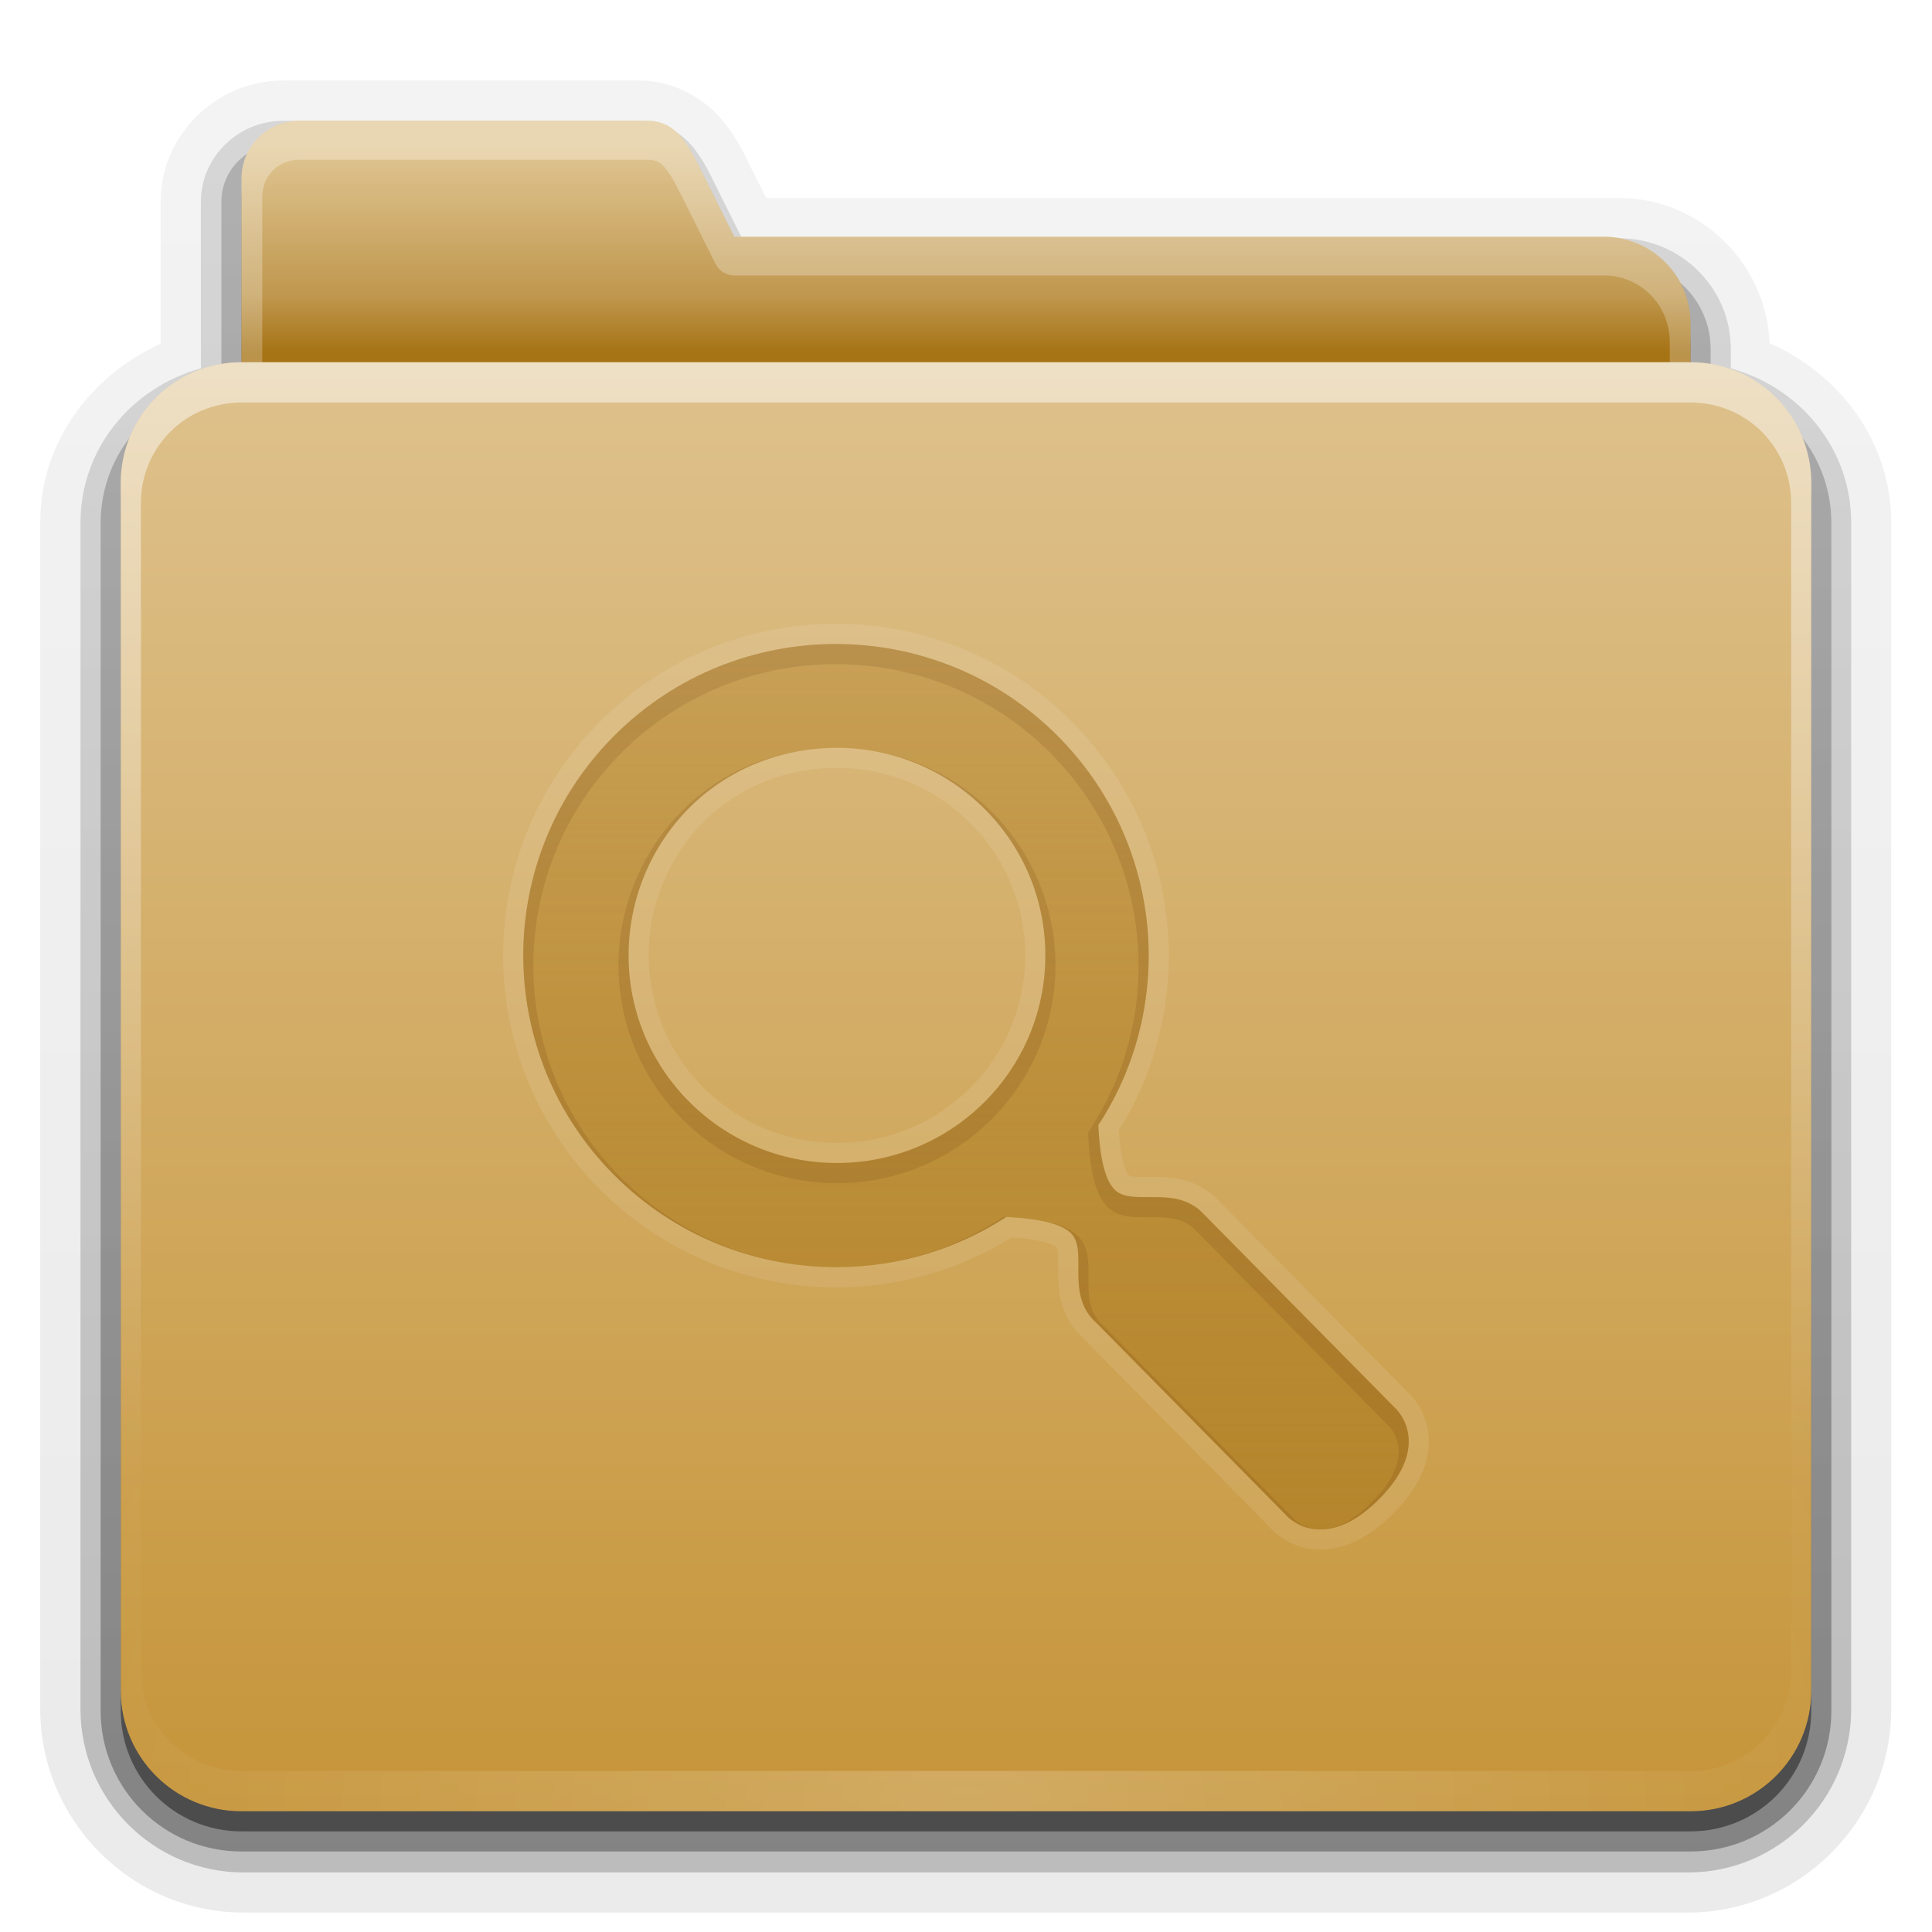 <?xml version="1.0" encoding="UTF-8" standalone="no"?>
<!-- Created with Inkscape (http://www.inkscape.org/) -->
<svg id="svg2408" xmlns:rdf="http://www.w3.org/1999/02/22-rdf-syntax-ns#" xmlns="http://www.w3.org/2000/svg" height="96" width="96" version="1.2" xmlns:cc="http://creativecommons.org/ns#" xmlns:xlink="http://www.w3.org/1999/xlink" xmlns:dc="http://purl.org/dc/elements/1.1/">
 <defs id="defs2410">
  <linearGradient id="linearGradient3699">
   <stop id="stop3701" style="stop-color:#b38329" offset="0"/>
   <stop id="stop3703" style="stop-color:#b38329;stop-opacity:.502" offset="1"/>
  </linearGradient>
  <linearGradient id="linearGradient3737">
   <stop id="stop3739" style="stop-color:#fff" offset="0"/>
   <stop id="stop3741" style="stop-color:#fff;stop-opacity:0" offset="1"/>
  </linearGradient>
  <filter id="filter3174" color-interpolation-filters="sRGB">
   <feGaussianBlur id="feGaussianBlur3176" stdDeviation="1.71"/>
  </filter>
  <linearGradient id="linearGradient3188" y2="73.995" xlink:href="#linearGradient3737" gradientUnits="userSpaceOnUse" x2="36.357" y1="18" x1="36.357"/>
  <linearGradient id="linearGradient4010" y2="58.466" xlink:href="#linearGradient3737" gradientUnits="userSpaceOnUse" x2="23.607" y1="6" x1="23.607"/>
  <linearGradient id="linearGradient4018" y2="5.297" gradientUnits="userSpaceOnUse" x2="45.448" gradientTransform="matrix(1.006 0 0 .994 0 12)" y1="80.472" x1="45.448">
   <stop id="stop3750" offset="0"/>
   <stop id="stop3752" style="stop-opacity:.588" offset="1"/>
  </linearGradient>
  <linearGradient id="linearGradient4023" y2="32.013" gradientUnits="userSpaceOnUse" x2="34.86" gradientTransform="matrix(.72 0 0 .72 1.92 -5.52)" y1="17.736" x1="34.86">
   <stop id="stop3350" style="stop-color:#e0c693" offset="0"/>
   <stop id="stop3356" style="stop-color:#c0984f" offset=".717"/>
   <stop id="stop3352" style="stop-color:#a67315" offset="1"/>
  </linearGradient>
  <linearGradient id="linearGradient3312" y2="5.988" gradientUnits="userSpaceOnUse" x2="48" gradientTransform="translate(0,12)" y1="78" x1="48">
   <stop id="stop3189" style="stop-color:#c6953a" offset="0"/>
   <stop id="stop3191" style="stop-color:#dec18c" offset="1"/>
  </linearGradient>
  <radialGradient id="radialGradient3662" gradientUnits="userSpaceOnUse" cy="90.172" cx="48" gradientTransform="matrix(1.157 0 0 .996 -7.551 .197)" r="42">
   <stop id="stop3739-0" style="stop-color:#fff" offset="0"/>
   <stop id="stop3741-4" style="stop-color:#fff;stop-opacity:0" offset="1"/>
  </radialGradient>
  <clipPath id="clipPath3703">
   <path id="path3705" style="opacity:.7;enable-background:new;fill:#bd8c31" d="m88 31.978c-4.525 0-8.193 3.393-8.193 7.579 0.011 0.48 0.018 1.028 0.068 1.624-0.716 0.378-0.809 1.858-0.171 3.35 0.246 0.575 0.582 1.043 0.922 1.421 0.011 0.013 0.023 0.021 0.034 0.034 0.081 0.394 0.141 0.706 0.239 1.15 0.304 0.903 1.558 2.601 2.663 4.06 0.11 1.126 0.119 2.238-0.102 3.519-3.179 2.615-11.311 3.79-11.299 6.497l-1.092 7.038c0 1.442 2.173 2.762 5.632 3.654l0.478 1.929a1.19 1.179 0 0 0 0.751 0.78c0.154 0.059 0.262 0.183 0.683 0.305 2.217 0.638 5.592 1.083 9.387 1.083s7.205-0.445 9.421-1.083c0.421-0.121 0.529-0.246 0.683-0.305a1.19 1.179 0 0 0 0.717 -0.744l0.58-2.03c3.375-0.891 5.53-2.165 5.53-3.587l-1.092-7.038c-0.013-2.317-8.193-3.79-11.333-6.497-0.127-1.037-0.133-2.058-0.068-3.079 1.004-1.536 2.326-3.501 2.663-4.5 0.124-0.518 0.177-0.875 0.273-1.32 0.297-0.359 0.566-0.774 0.785-1.286 0.607-1.417 0.55-2.788-0.068-3.248 0.043-0.616 0.084-1.2 0.102-1.726 0-4.186-3.668-7.579-8.193-7.579z"/>
  </clipPath>
  <filter id="filter3715" color-interpolation-filters="sRGB">
   <feGaussianBlur id="feGaussianBlur3717" stdDeviation="0.584"/>
  </filter>
  <clipPath id="clipPath3726">
   <path id="path3728" style="opacity:.3;fill:#f0f" d="m117.44 24.75c-3.324 0-6 2.676-6 6v47.469c0 3.324 2.676 6 6 6h60.125c3.324 0 6-2.676 6-6v-47.469c0-3.324-2.676-6-6-6h-60.125zm30.56 7.219c4.525 0 8.188 3.408 8.188 7.594-0.018 0.526-0.051 1.103-0.094 1.719 0.618 0.46 0.669 1.833 0.062 3.25-0.219 0.511-0.485 0.922-0.781 1.281-0.096 0.444-0.158 0.795-0.281 1.312-0.336 0.999-1.652 2.964-2.656 4.5-0.065 1.021-0.065 2.057 0.062 3.094 3.14 2.707 11.331 4.183 11.344 6.5l1.094 7.031c0 1.422-2.156 2.703-5.531 3.594l-0.59 2.031a1.19 1.179 0 0 1 -0.719 0.75c-0.154 0.059-0.267 0.16-0.688 0.281-2.21 0.638-5.6 1.094-9.4 1.094-3.795 0-7.158-0.456-9.375-1.094-0.421-0.121-0.534-0.222-0.688-0.281a1.19 1.179 0 0 1 -0.75 -0.781l-0.5-1.938c-3.459-0.892-5.625-2.214-5.625-3.656l1.094-7.031c-0.012-2.707 8.133-3.885 11.312-6.5 0.222-1.281 0.204-2.405 0.094-3.531-1.105-1.46-2.353-3.16-2.656-4.062-0.098-0.445-0.169-0.731-0.25-1.125-0.011-0.012-0.02-0.05-0.031-0.062-0.339-0.379-0.66-0.831-0.906-1.406-0.639-1.492-0.56-2.965 0.156-3.344-0.05-0.597-0.051-1.145-0.062-1.625 0-4.186 3.663-7.594 8.188-7.594z"/>
  </clipPath>
  <filter id="filter3738" color-interpolation-filters="sRGB">
   <feGaussianBlur id="feGaussianBlur3740" stdDeviation="0.584"/>
  </filter>
  <linearGradient id="linearGradient2933" y2="31.998" xlink:href="#linearGradient3699" gradientUnits="userSpaceOnUse" x2="52.319" gradientTransform="translate(0,70)" y1="75.953" x1="52.319"/>
  <linearGradient id="linearGradient3671" y2="6.917" xlink:href="#ButtonShadow-9" gradientUnits="userSpaceOnUse" x2="26.5" y1="90.313" x1="26.5"/>
  <linearGradient id="ButtonShadow-9" y2="7.016" gradientUnits="userSpaceOnUse" x2="45.448" gradientTransform="matrix(1.006 0 0 .994 0 12)" y1="80.472" x1="45.448">
   <stop id="stop3750-4" offset="0"/>
   <stop id="stop3752-5" style="stop-opacity:.588" offset="1"/>
  </linearGradient>
  <linearGradient id="linearGradient3692" y2="6.917" xlink:href="#ButtonShadow-9" gradientUnits="userSpaceOnUse" x2="26.5" gradientTransform="matrix(1.028 0 0 1.013 -1.333 .031)" y1="90.313" x1="26.5"/>
  <linearGradient id="linearGradient3701" y2="6.917" xlink:href="#ButtonShadow-9" gradientUnits="userSpaceOnUse" x2="26.5" gradientTransform="matrix(1.028 0 0 1.013 -1.333 .031)" y1="90.313" x1="26.5"/>
  <linearGradient id="linearGradient3789" y2="1.833" xlink:href="#linearGradient3699" gradientUnits="userSpaceOnUse" x2="8.915" gradientTransform="matrix(2.584 0 0 2.584 18.116 26.973)" y1="18.869" x1="8.915"/>
  <clipPath id="clipPath3821">
   <path id="path3823" style="opacity:.35;color:#000000;fill:#f60" d="m18 24.094c-1.108 0-2 0.892-2 2v56.531c0 1.108 0.892 2 2 2h60.469c1.108 0 2-0.892 2-2v-56.531c0-1.108-0.892-2-2-2h-60.469zm23.531 7.906c3.976 0 7.968 1.511 11 4.531 5.286 5.266 5.962 13.375 2.031 19.375 0.051 1.02 0.21 2.666 0.875 3.25 0.906 0.796 3.025-0.339 4.406 1.188l9.532 9.656s1.877 1.758-0.875 4.5-4.5 0.875-4.5 0.875l-9.531-9.656c-1.532-1.376-0.42-3.504-1.219-4.407-0.587-0.662-2.226-0.792-3.25-0.843-6.022 3.916-14.152 3.204-19.438-2.062-6.063-6.041-6.063-15.834 0-21.875 3.032-3.02 6.993-4.531 10.969-4.531zm0.062 5.156c-2.858 0-5.438 1.101-7.312 2.969s-3.062 4.496-3.062 7.344c0 5.696 4.659 10.313 10.375 10.312 5.716 0 10.344-4.617 10.344-10.312 0-5.696-4.627-10.312-10.344-10.312z"/>
  </clipPath>
  <filter id="filter3829" color-interpolation-filters="sRGB">
   <feGaussianBlur id="feGaussianBlur3831" stdDeviation="0.66"/>
  </filter>
  <clipPath id="clipPath3840">
   <path id="path3842" style="opacity:.9;fill:#f00" d="m30.547 36.531c-6.063 6.041-6.063 15.847 0 21.888 5.286 5.266 13.429 5.968 19.451 2.052 1.024 0.051 2.674 0.192 3.261 0.855 0.799 0.903-0.33 3.013 1.201 4.389l9.526 9.652s1.767 1.887 4.519-0.855 0.858-4.503 0.858-4.503l-9.526-9.653c-1.381-1.526-3.499-0.401-4.405-1.197-0.665-0.584-0.807-2.229-0.858-3.249 3.93-6 3.226-14.113-2.059-19.38-6.063-6.041-15.905-6.041-21.968 0zm3.719 3.591c1.874-1.868 4.465-2.964 7.323-2.964 5.716 0 10.355 4.621 10.355 10.317 0 5.696-4.638 10.317-10.355 10.317-5.716 0-10.355-4.621-10.355-10.317 0-2.848 1.158-5.485 3.032-7.353z"/>
  </clipPath>
  <filter id="filter3844" color-interpolation-filters="sRGB">
   <feGaussianBlur id="feGaussianBlur3846" stdDeviation="0.44"/>
  </filter>
 </defs>
 <g id="layer2" style="display:none">
  <path id="rect3745" style="opacity:.9;filter:url(#filter3174);fill:url(#linearGradient4018)" d="m14.969 8.803c-1.64 0-2.969 1.282-2.969 2.875v7.322c-3.324 0-7 2.676-7 6v61c0 3.324 2.676 6 6 6h74c3.324 0 6-2.676 6-6v-61c0-3.324-3.747-6-7.071-6v-0.135c0-2.389-1.978-4.312-4.438-4.312h-43.335l-1.469-2.875c-0.734-1.424-1.329-2.874-2.969-2.874h-16.75z"/>
 </g>
 <g id="layer4">
  <path id="path3715" style="opacity:0.08;fill:url(#linearGradient3701)" d="m13.969 4c-3.301 0-6.094 2.693-6.094 6.031v7.062c-3.436 1.561-6 4.841-6 8.906v59c0 5.561 4.564 10.125 10.125 10.125h72c5.561 0 10.125-4.564 10.125-10.125v-59c0-4.091-2.594-7.389-6.062-8.938-0.16-3.993-3.474-7.219-7.5-7.219h-42.5l-0.625-1.219c-0.303-0.596-0.703-1.585-1.5-2.562-0.904-1.107-2.384-2.062-4.219-2.062h-17.75z" transform="matrix(.997 0 0 .999 .13 .005)"/>
  <path id="path3707" style="opacity:.1;fill:url(#linearGradient3701)" d="m13.969 4.969c-2.783 0-5.125 2.257-5.125 5.062v7.312 0.312c-3.437 1.29-6 4.44-6 8.344v59c0 5.04 4.116 9.156 9.156 9.156h72c5.04 0 9.156-4.116 9.156-9.156v-59c0-3.904-2.563-7.053-6-8.344v-0.312c0-3.603-2.985-6.531-6.594-6.531h-43.094l-0.875-1.75c-0.329-0.651-0.709-1.553-1.405-2.407-0.751-0.919-1.959-1.687-3.469-1.687h-17.75z" transform="matrix(.997 0 0 .998 .166 .042)"/>
  <path id="path3698" style="opacity:.2;fill:url(#linearGradient3701)" d="m13.969 6c-2.232 0-4.094 1.796-4.094 4.031v7.312 0.969c-3.428 0.951-6 3.959-6 7.688v59c0 4.484 3.641 8.125 8.125 8.125h72c4.484 0 8.125-3.641 8.125-8.125v-59c0-3.728-2.572-6.737-6-7.688v-0.969c0-3.038-2.506-5.5-5.562-5.5h-43.719l-1.156-2.312c-0.353-0.695-0.699-1.505-1.281-2.218s-1.532-1.312-2.687-1.312h-17.75z" transform="matrix(.997 0 0 .999 .136 .009)"/>
  <path id="path3679" style="opacity:.3;fill:url(#linearGradient3692)" d="m13.969 7.125c-1.64 0-2.969 1.29-2.969 2.906v7.312 1.75c-3.397 0.485-6 3.37-6 6.906v59c0 3.878 3.122 7 7 7h72c3.878 0 7-3.122 7-7v-59c0-3.536-2.603-6.421-6-6.906v-1.75c0-2.424-1.978-4.375-4.438-4.375h-44.406l-1.469-2.938c-0.733-1.446-1.328-2.907-2.968-2.907h-17.75z"/>
  <path id="path2885" style="opacity:.45;fill:url(#linearGradient3671)" d="m14.875 7c-1.596 0-2.875 1.28-2.875 2.875v7.219 1.906c-3.324 0-6 2.676-6 6v60c0 3.324 2.676 6 6 6h72c3.324 0 6-2.676 6-6v-60c0-3.324-2.676-6-6-6v-1.906c0-2.394-1.919-4.344-4.312-4.344h-43.219l-1.438-2.875c-0.714-1.427-1.28-2.875-2.876-2.875h-17.281z"/>
 </g>
 <g id="layer3">
  <path id="rect3325" style="fill:url(#linearGradient4023)" d="m14.88 6c-1.596 0-2.88 1.284-2.88 2.88v7.2 50.4 4.32c0 2.393 1.927 4.32 4.32 4.32h63.36c2.393 0 4.32-1.927 4.32-4.32v-54.72c0-2.393-1.927-4.32-4.32-4.32h-43.2l-1.44-2.88c-0.714-1.427-1.284-2.88-2.88-2.88h-17.28z"/>
  <path id="path3997" style="opacity:.3;fill:url(#linearGradient4010)" d="m14.875 6c-1.596 0-2.875 1.28-2.875 2.875v7.219 50.375 4.344c0 2.393 1.919 4.312 4.312 4.312h63.375c2.394-0.001 4.313-1.92 4.313-4.314v-54.718c0-2.394-1.919-4.344-4.312-4.344h-43.219l-1.438-2.875c-0.714-1.427-1.28-2.875-2.876-2.875h-17.281zm0 1.938h17.281c0.487 0 0.66 0.113 0.969 0.5s0.63 1.072 1 1.812l1.438 2.875c0.173 0.342 0.523 0.559 0.906 0.562h43.219c1.835 0 3.281 1.468 3.281 3.312v54.719c0 1.844-1.437 3.281-3.281 3.281h-63.375c-1.844 0-3.281-1.437-3.281-3.281v-4.344-50.375-7.219c0-1.047 0.797-1.844 1.844-1.844z"/>
 </g>
 <g id="layer1">
  <path id="rect2419" style="fill:url(#linearGradient3312)" d="m12 18c-3.324 0-6 2.676-6 6v60c0 3.324 2.676 6 6 6h72c3.324 0 6-2.676 6-6v-60c0-3.324-2.676-6-6-6h-72z"/>
  <path id="rect3728" style="opacity:.5;fill:url(#linearGradient3188)" d="m12 18c-3.324 0-6 2.676-6 6v2 56 2c0 0.335 0.041 0.651 0.094 0.969 0.049 0.296 0.097 0.597 0.188 0.875 0.01 0.03 0.021 0.064 0.031 0.094 0.099 0.288 0.235 0.547 0.375 0.812 0.145 0.274 0.316 0.536 0.5 0.781 0.184 0.246 0.374 0.473 0.594 0.688 0.44 0.428 0.943 0.815 1.5 1.094 0.279 0.14 0.573 0.247 0.875 0.344-0.256-0.1-0.487-0.236-0.719-0.375-0.007-0.004-0.024 0.004-0.031 0-0.032-0.019-0.062-0.043-0.094-0.062-0.12-0.077-0.231-0.164-0.344-0.25-0.106-0.081-0.213-0.161-0.312-0.25-0.178-0.162-0.347-0.346-0.5-0.531-0.107-0.131-0.218-0.266-0.312-0.407-0.025-0.038-0.038-0.086-0.063-0.125-0.065-0.103-0.13-0.204-0.187-0.312-0.101-0.195-0.206-0.416-0.281-0.625-0.008-0.022-0.024-0.041-0.031-0.063-0.032-0.092-0.036-0.187-0.062-0.281-0.03-0.107-0.07-0.203-0.094-0.313-0.073-0.341-0.125-0.698-0.125-1.062v-2-56-2c0-2.782 2.218-5 5-5h2 68 2c2.782 0 5 2.218 5 5v2 56 2c0 0.364-0.052 0.721-0.125 1.062-0.044 0.207-0.088 0.398-0.156 0.594-0.008 0.022-0.023 0.041-0.031 0.062-0.063 0.174-0.138 0.367-0.219 0.531-0.042 0.083-0.079 0.17-0.125 0.25-0.055 0.097-0.127 0.188-0.188 0.281-0.094 0.141-0.205 0.276-0.312 0.406-0.143 0.174-0.303 0.347-0.469 0.5-0.011 0.01-0.02 0.021-0.031 0.031-0.138 0.126-0.285 0.234-0.438 0.344-0.103 0.073-0.204 0.153-0.312 0.219-0.007 0.004-0.024-0.004-0.031 0-0.232 0.139-0.463 0.275-0.719 0.375 0.302-0.097 0.596-0.204 0.875-0.344 0.557-0.279 1.06-0.666 1.5-1.094 0.22-0.214 0.409-0.442 0.594-0.688s0.355-0.508 0.5-0.781c0.14-0.265 0.276-0.525 0.375-0.812 0.01-0.031 0.021-0.063 0.031-0.094 0.09-0.278 0.139-0.579 0.188-0.875 0.053-0.318 0.094-0.634 0.094-0.969v-2-56-2c0-3.324-2.676-6-6-6h-72z"/>
  <path id="path3615" style="opacity:.2;fill:url(#radialGradient3662)" d="m12 90c-3.324 0-6-2.676-6-6v-2-56-2c0-0.335 0.041-0.651 0.094-0.969 0.049-0.296 0.097-0.597 0.188-0.875 0.01-0.03 0.021-0.064 0.031-0.094 0.099-0.288 0.235-0.547 0.375-0.812 0.145-0.274 0.316-0.536 0.5-0.781 0.184-0.246 0.374-0.473 0.594-0.688 0.44-0.428 0.943-0.815 1.5-1.094 0.279-0.14 0.573-0.247 0.875-0.344-0.256 0.1-0.487 0.236-0.719 0.375-0.007 0.004-0.024-0.004-0.031 0-0.032 0.019-0.062 0.043-0.094 0.062-0.12 0.077-0.231 0.164-0.344 0.25-0.106 0.081-0.213 0.161-0.312 0.25-0.178 0.161-0.347 0.345-0.5 0.531-0.108 0.13-0.218 0.265-0.312 0.406-0.025 0.038-0.038 0.086-0.062 0.125-0.065 0.103-0.13 0.205-0.188 0.312-0.101 0.195-0.206 0.416-0.281 0.625-0.008 0.022-0.024 0.041-0.031 0.063-0.032 0.092-0.036 0.187-0.062 0.281-0.03 0.107-0.07 0.203-0.094 0.313-0.073 0.341-0.125 0.698-0.125 1.062v2 56 2c0 2.782 2.218 5 5 5h2 68 2c2.782 0 5-2.218 5-5v-2-56-2c0-0.364-0.052-0.721-0.125-1.062-0.044-0.207-0.088-0.398-0.156-0.594-0.008-0.022-0.023-0.041-0.031-0.062-0.063-0.174-0.138-0.367-0.219-0.531-0.042-0.083-0.079-0.17-0.125-0.25-0.055-0.097-0.127-0.188-0.188-0.281-0.094-0.141-0.205-0.276-0.312-0.406-0.143-0.174-0.303-0.347-0.469-0.5-0.011-0.01-0.02-0.021-0.031-0.031-0.138-0.126-0.285-0.234-0.438-0.344-0.103-0.073-0.204-0.153-0.312-0.219-0.007-0.004-0.024 0.004-0.031 0-0.232-0.139-0.463-0.275-0.719-0.375 0.302 0.097 0.596 0.204 0.875 0.344 0.557 0.279 1.06 0.666 1.5 1.094 0.22 0.214 0.409 0.442 0.594 0.688s0.355 0.508 0.5 0.781c0.14 0.265 0.276 0.525 0.375 0.812 0.01 0.031 0.021 0.063 0.031 0.094 0.09 0.278 0.139 0.579 0.188 0.875 0.053 0.318 0.094 0.634 0.094 0.969v2 56 2c0 3.324-2.676 6-6 6h-72z"/>
 </g>
 <g id="layer5">
  <path id="path3810" style="opacity:.3;filter:url(#filter3829);stroke:#fff;stroke-width:2;fill:none" clip-path="url(#clipPath3821)" d="m30.547 36.531c-6.063 6.041-6.063 15.847 0 21.888 5.286 5.266 13.429 5.968 19.451 2.052 1.024 0.051 2.674 0.192 3.261 0.855 0.799 0.903-0.33 3.013 1.201 4.389l9.526 9.652s1.767 1.887 4.519-0.855 0.858-4.503 0.858-4.503l-9.526-9.653c-1.381-1.526-3.499-0.401-4.405-1.197-0.665-0.584-0.807-2.229-0.858-3.249 3.93-6 3.226-14.113-2.059-19.38-6.063-6.041-15.905-6.041-21.968 0zm3.719 3.591c1.874-1.868 4.465-2.964 7.323-2.964 5.716 0 10.355 4.621 10.355 10.317 0 5.696-4.638 10.317-10.355 10.317-5.716 0-10.355-4.621-10.355-10.317 0-2.848 1.158-5.485 3.032-7.353z"/>
  <path id="path2927" style="opacity:.2;stroke-width:2;filter:url(#filter3738);stroke:#fff;enable-background:new;fill:none" d="m148 31.978c-4.525 0-8.193 3.393-8.193 7.579 0.011 0.48 0.018 1.028 0.068 1.624-0.716 0.378-0.809 1.858-0.171 3.35 0.246 0.575 0.582 1.043 0.922 1.421 0.011 0.013 0.023 0.021 0.034 0.034 0.081 0.394 0.141 0.706 0.239 1.15 0.304 0.903 1.558 2.601 2.663 4.06 0.11 1.126 0.119 2.238-0.102 3.519-3.179 2.615-11.311 3.79-11.299 6.497l-1.092 7.038c0 1.442 2.173 2.762 5.632 3.654l0.478 1.929a1.19 1.179 0 0 0 0.751 0.778c0.154 0.059 0.262 0.183 0.683 0.305 2.217 0.638 5.592 1.083 9.387 1.083s7.205-0.445 9.421-1.083c0.421-0.121 0.529-0.246 0.683-0.305a1.19 1.179 0 0 0 0.717 -0.744l0.58-2.03c3.375-0.891 5.53-2.165 5.53-3.587l-1.092-7.038c-0.013-2.317-8.193-3.79-11.333-6.497-0.127-1.037-0.133-2.058-0.068-3.079 1.004-1.536 2.326-3.501 2.663-4.5 0.124-0.518 0.177-0.875 0.273-1.32 0.297-0.359 0.566-0.774 0.785-1.286 0.607-1.417 0.55-2.788-0.068-3.248 0.043-0.616 0.084-1.2 0.102-1.726 0-4.186-3.668-7.579-8.193-7.579z" clip-path="url(#clipPath3726)" transform="translate(-100,70)"/>
  <path id="path2929" style="opacity:.3;stroke-width:2;filter:url(#filter3715);stroke:#000;enable-background:new;fill:none" d="m88 31.978c-4.525 0-8.193 3.393-8.193 7.579 0.011 0.48 0.018 1.028 0.068 1.624-0.716 0.378-0.809 1.858-0.171 3.35 0.246 0.575 0.582 1.043 0.922 1.421 0.011 0.013 0.023 0.021 0.034 0.034 0.081 0.394 0.141 0.706 0.239 1.15 0.304 0.903 1.558 2.601 2.663 4.06 0.11 1.126 0.119 2.238-0.102 3.519-3.179 2.615-11.311 3.79-11.299 6.497l-1.092 7.038c0 1.442 2.173 2.762 5.632 3.654l0.478 1.929a1.19 1.179 0 0 0 0.751 0.78c0.154 0.059 0.262 0.183 0.683 0.305 2.217 0.638 5.592 1.083 9.387 1.083s7.205-0.445 9.421-1.083c0.421-0.121 0.529-0.246 0.683-0.305a1.19 1.179 0 0 0 0.717 -0.744l0.58-2.03c3.375-0.891 5.53-2.165 5.53-3.587l-1.092-7.038c-0.013-2.317-8.193-3.79-11.333-6.497-0.127-1.037-0.133-2.058-0.068-3.079 1.004-1.536 2.326-3.501 2.663-4.5 0.124-0.518 0.177-0.875 0.273-1.32 0.297-0.359 0.566-0.774 0.785-1.286 0.607-1.417 0.55-2.788-0.068-3.248 0.043-0.616 0.084-1.2 0.102-1.726 0-4.186-3.668-7.579-8.193-7.579z" clip-path="url(#clipPath3703)" transform="translate(-40,70)"/>
  <path id="path2931" style="opacity:.9;enable-background:new;fill:url(#linearGradient2933)" d="m48 101.98c-4.525 0-8.193 3.393-8.193 7.579 0.011 0.48 0.018 1.028 0.068 1.624-0.716 0.378-0.809 1.858-0.171 3.35 0.246 0.575 0.582 1.043 0.922 1.421 0.011 0.013 0.023 0.021 0.034 0.034 0.081 0.394 0.141 0.706 0.239 1.15 0.304 0.903 1.558 2.601 2.663 4.06 0.11 1.126 0.119 2.238-0.102 3.519-3.179 2.615-11.311 3.79-11.299 6.497l-1.092 7.038c0 1.442 2.173 2.762 5.632 3.654l0.478 1.929a1.19 1.179 0 0 0 0.751 0.778c0.154 0.059 0.262 0.183 0.683 0.305 2.217 0.638 5.592 1.083 9.387 1.083s7.205-0.445 9.421-1.083c0.421-0.121 0.529-0.246 0.683-0.305a1.19 1.179 0 0 0 0.717 -0.744l0.58-2.03c3.375-0.891 5.53-2.165 5.53-3.587l-1.092-7.038c-0.013-2.317-8.193-3.79-11.333-6.497-0.127-1.037-0.133-2.058-0.068-3.079 1.004-1.536 2.326-3.501 2.663-4.5 0.124-0.518 0.177-0.875 0.273-1.32 0.297-0.359 0.566-0.774 0.785-1.286 0.607-1.417 0.55-2.788-0.068-3.248 0.043-0.616 0.084-1.2 0.102-1.726 0-4.186-3.668-7.579-8.193-7.579z"/>
  <rect id="rect2942" style="stroke:#000;stroke-width:.2;fill:#520" rx="2" height="16" width="16" y="8" x="104"/>
  <flowRoot id="flowRoot3716" xml:space="preserve" style="font-size:4px;line-height:125%;font-family:Liberation Sans;fill:#000000" transform="translate(136.36 .282)"><flowRegion id="flowRegion3718"><rect id="rect3720" height="15.489" width="28.463" y="8.049" x="-12.463"/></flowRegion><flowPara id="flowPara3722">Glow : 2</flowPara><flowPara id="flowPara3724">Opacity : 35%</flowPara><flowPara id="flowPara3774">Width : 1px</flowPara></flowRoot>
  <rect id="rect3726" style="stroke:#000;stroke-width:.2;fill:#fff" rx="2" height="16" width="16" y="28" x="104"/>
  <flowRoot id="flowRoot3728" xml:space="preserve" style="font-size:4px;line-height:125%;font-family:Liberation Sans;fill:#000000" transform="translate(136.36 20.282)"><flowRegion id="flowRegion3730"><rect id="rect3732" height="15.489" width="28.463" y="8.049" x="-12.463"/></flowRegion><flowPara id="flowPara3734">Glow : 3</flowPara><flowPara id="flowPara3736">Opacity : 30%</flowPara><flowPara id="flowPara3776">Width : 1.5px</flowPara></flowRoot>
  <path id="Symbol" style="opacity:.9;fill:url(#linearGradient3789)" d="m30.547 36.531c-6.063 6.041-6.063 15.847 0 21.888 5.286 5.266 13.429 5.968 19.451 2.052 1.024 0.051 2.674 0.192 3.261 0.855 0.799 0.903-0.33 3.013 1.201 4.389l9.526 9.652s1.767 1.887 4.519-0.855 0.858-4.503 0.858-4.503l-9.526-9.653c-1.381-1.526-3.499-0.401-4.405-1.197-0.665-0.584-0.807-2.229-0.858-3.249 3.93-6 3.226-14.113-2.059-19.38-6.063-6.041-15.905-6.041-21.968 0zm3.719 3.591c1.874-1.868 4.465-2.964 7.323-2.964 5.716 0 10.355 4.621 10.355 10.317 0 5.696-4.638 10.317-10.355 10.317-5.716 0-10.355-4.621-10.355-10.317 0-2.848 1.158-5.485 3.032-7.353z"/>
  <path id="path3792" style="opacity:.35;filter:url(#filter3844);stroke:#520;fill:none" clip-path="url(#clipPath3840)" d="m30.547 37.031c-6.063 6.041-6.063 15.847 0 21.888 5.286 5.266 13.429 5.968 19.451 2.052 1.024 0.051 2.674 0.192 3.261 0.855 0.799 0.903-0.33 3.013 1.201 4.389l9.526 9.652s1.767 1.887 4.519-0.855 0.858-4.503 0.858-4.503l-9.526-9.653c-1.381-1.526-3.499-0.401-4.405-1.197-0.665-0.584-0.807-2.229-0.858-3.249 3.93-6 3.226-14.113-2.059-19.38-6.063-6.041-15.905-6.041-21.968 0zm3.719 3.591c1.874-1.868 4.465-2.964 7.323-2.964 5.716 0 10.355 4.621 10.355 10.317 0 5.696-4.638 10.317-10.355 10.317-5.716 0-10.355-4.621-10.355-10.317 0-2.848 1.158-5.485 3.032-7.353z"/>
 </g>
</svg>
